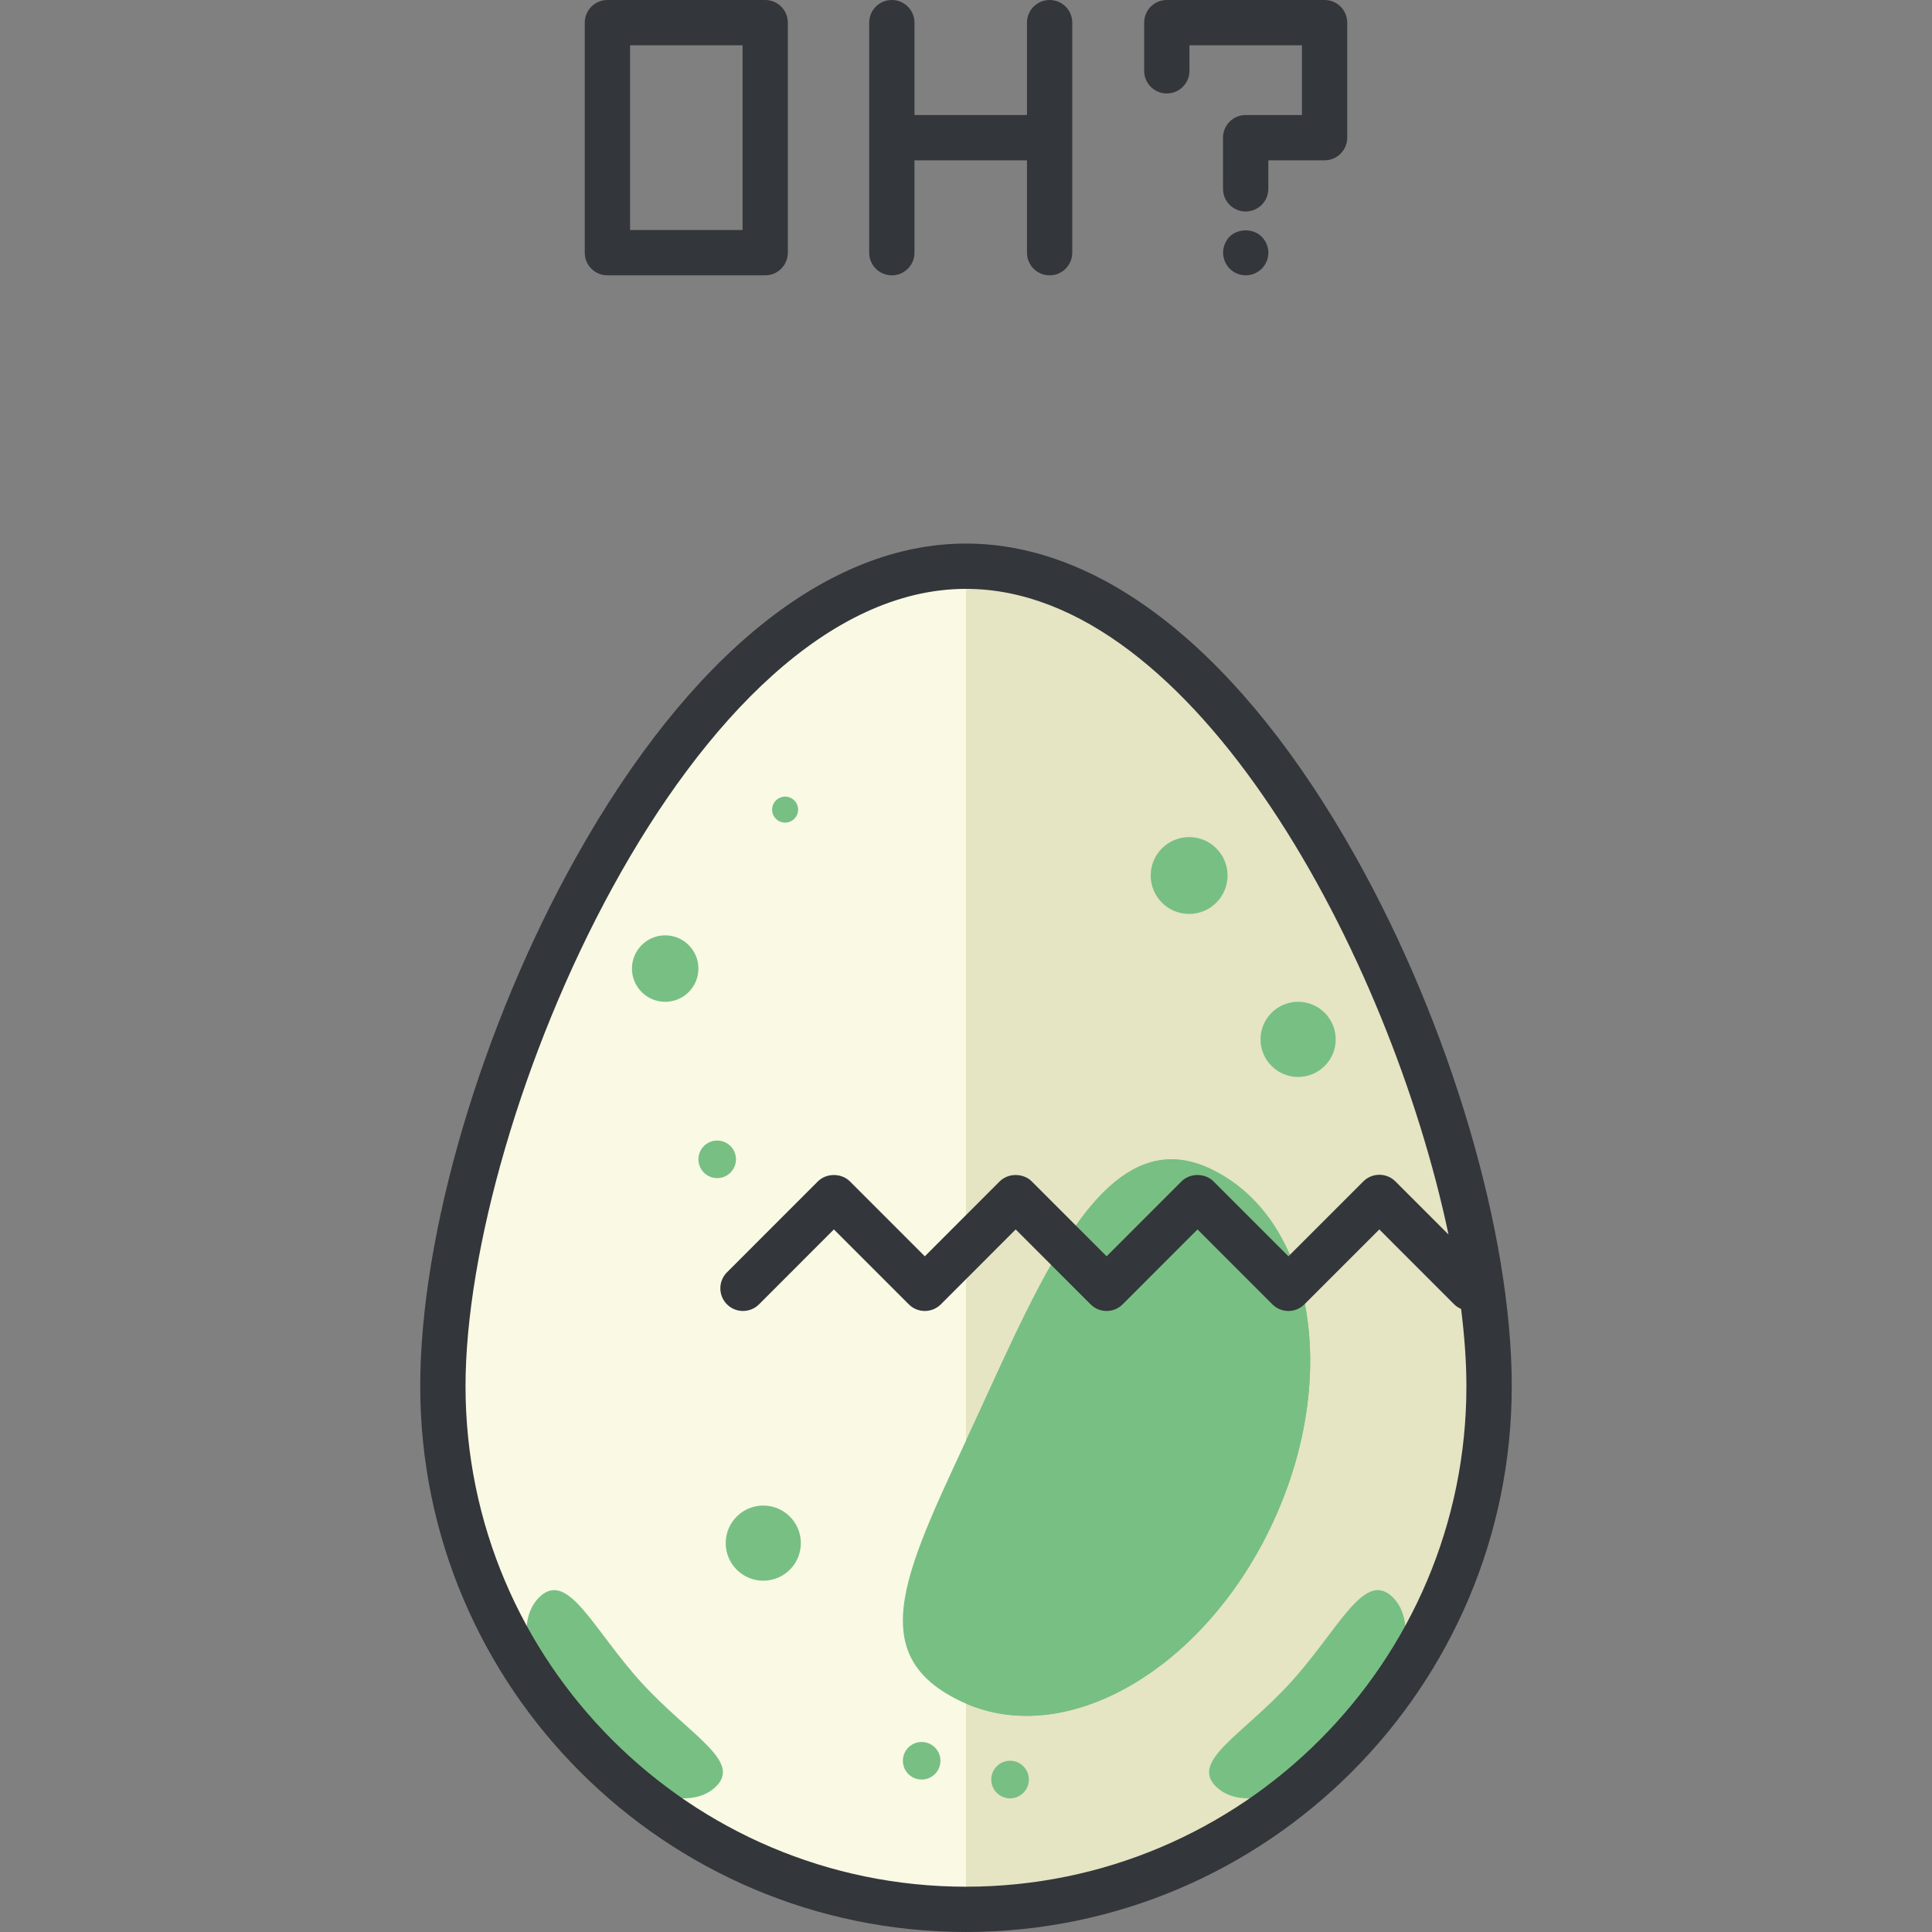 <svg width="127.971" height="127.971" xmlns="http://www.w3.org/2000/svg">

 <rect width="100%" height="100%" fill="#808080" stroke="none"/>

 <g>
  <title>background</title>
  <rect fill="none" id="canvas_background" height="402" width="582" y="-1" x="-1"/>
 </g>
 <g>
  <title>Layer 1</title>
  <g id="svg_1">
   <g id="svg_2">
    <path id="svg_3" fill="#F9F9E4" d="m98.636,91.818c0,19.139 -15.514,34.652 -34.65,34.652s-34.65,-15.514 -34.65,-34.652c0,-19.137 15.514,-54.314 34.65,-54.314s34.65,35.178 34.65,54.314z"/>
   </g>
   <g id="svg_4">
    <path id="svg_5" fill="#E5E4C3" d="m63.985,37.504l0,88.967c19.137,0 34.65,-15.514 34.65,-34.652c0.001,-19.137 -15.513,-54.315 -34.65,-54.315z"/>
   </g>
   <g id="svg_6">
    <g id="svg_7">
     <path id="svg_8" fill="#78bf83" d="m42.514,111.479c3.197,3.494 6.719,5.203 4.847,6.918c-1.873,1.713 -5.984,0.268 -9.18,-3.227c-3.197,-3.496 -4.271,-7.719 -2.398,-9.432c1.872,-1.711 3.533,2.242 6.731,5.741z"/>
    </g>
    <g id="svg_9">
     <path id="svg_10" fill="#78bf83" d="m85.456,111.479c-3.197,3.494 -6.719,5.203 -4.848,6.918c1.874,1.713 5.984,0.268 9.181,-3.227c3.197,-3.496 4.271,-7.719 2.398,-9.432c-1.873,-1.711 -3.534,2.242 -6.731,5.741z"/>
    </g>
   </g>
   <g id="svg_11">
    <path id="svg_12" fill="#78bf83" d="m84.337,100.789c-4.509,9.766 -13.717,15.121 -20.566,11.959c-6.85,-3.162 -3.667,-8.914 0.842,-18.68c4.508,-9.766 8.634,-19.848 15.484,-16.686c6.849,3.163 8.748,13.643 4.24,23.407z"/>
   </g>
   <g id="svg_13">
    <path id="svg_14" fill="#78bf83" d="m80.097,77.383c-6.851,-3.162 -10.976,6.92 -15.484,16.686c-0.213,0.461 -0.422,0.91 -0.627,1.352l0,17.416c6.828,2.957 15.891,-2.379 20.352,-12.047c4.507,-9.765 2.608,-20.245 -4.241,-23.407z"/>
   </g>
   <g id="svg_15">
    <circle id="svg_16" fill="#78bf83" r="2.201" cy="64.156" cx="44.06"/>
   </g>
   <g id="svg_17">
    <path id="svg_18" fill="#78bf83" d="m52.865,53.625c0,0.477 -0.386,0.863 -0.862,0.863c-0.475,0 -0.86,-0.387 -0.86,-0.863c0,-0.471 0.386,-0.859 0.86,-0.859c0.476,0 0.862,0.388 0.862,0.859z"/>
   </g>
   <g id="svg_19">
    <circle id="svg_20" fill="#78bf83" r="1.244" cy="76.791" cx="47.505"/>
   </g>
   <g id="svg_21">
    <circle id="svg_22" fill="#78bf83" r="1.245" cy="117.873" cx="66.904"/>
   </g>
   <g id="svg_23">
    <circle id="svg_24" fill="#78bf83" r="1.244" cy="116.629" cx="61.048"/>
   </g>
   <g id="svg_25">
    <circle id="svg_26" fill="#78bf83" r="2.545" cy="57.992" cx="78.765"/>
   </g>
   <g id="svg_27">
    <circle id="svg_28" fill="#78bf83" r="2.489" cy="68.846" cx="85.984"/>
   </g>
   <g id="svg_29">
    <circle id="svg_30" fill="#78bf83" r="2.488" cy="102.213" cx="50.558"/>
   </g>
   <g id="svg_31">
    <path id="svg_32" fill="#33363A" d="m50.685,0l-10.452,0c-0.829,0 -1.5,0.672 -1.5,1.5l0,15.238c0,0.828 0.671,1.5 1.5,1.5l10.451,0c0.829,0 1.5,-0.672 1.5,-1.5l0,-15.238c0.001,-0.828 -0.671,-1.5 -1.499,-1.5zm-1.5,15.238l-7.451,0l0,-12.238l7.451,0l0,12.238z"/>
    <path id="svg_33" fill="#33363A" d="m69.524,0c-0.829,0 -1.5,0.672 -1.5,1.5l0,6.119l-7.451,0l0,-6.119c0,-0.828 -0.671,-1.5 -1.5,-1.5s-1.5,0.672 -1.5,1.5l0,15.238c0,0.828 0.671,1.5 1.5,1.5s1.5,-0.672 1.5,-1.5l0,-6.119l7.451,0l0,6.119c0,0.828 0.671,1.5 1.5,1.5s1.5,-0.672 1.5,-1.5l0,-15.238c0,-0.828 -0.671,-1.5 -1.5,-1.5z"/>
    <path id="svg_34" fill="#33363A" d="m87.737,0l-10.451,0c-0.829,0 -1.5,0.672 -1.5,1.5l0,3.191c0,0.828 0.671,1.5 1.5,1.5s1.5,-0.672 1.5,-1.5l0,-1.691l7.451,0l0,4.619l-3.727,0c-0.829,0 -1.5,0.672 -1.5,1.5c0,0.023 0.006,0.045 0.007,0.067c-0.001,0.023 -0.007,0.044 -0.007,0.067l0,3.256c0,0.828 0.671,1.5 1.5,1.5s1.5,-0.672 1.5,-1.5l0,-1.891l3.727,0c0.829,0 1.5,-0.672 1.5,-1.5l0,-7.618c0,-0.828 -0.671,-1.5 -1.5,-1.5z"/>
    <path id="svg_35" fill="#33363A" d="m81.445,15.675c-0.27,0.28 -0.43,0.67 -0.43,1.061c0,0.399 0.16,0.78 0.44,1.06c0.27,0.28 0.66,0.44 1.06,0.44c0.39,0 0.78,-0.16 1.06,-0.44c0.28,-0.279 0.44,-0.66 0.44,-1.06c0,-0.391 -0.16,-0.78 -0.45,-1.061c-0.55,-0.56 -1.56,-0.55 -2.12,0z"/>
   </g>
   <path id="svg_36" fill="#33363A" d="m89.795,56.751c-7.5,-13.379 -16.666,-20.747 -25.81,-20.747s-18.311,7.368 -25.81,20.747c-6.281,11.207 -10.34,24.972 -10.34,35.067c0,19.935 16.217,36.152 36.15,36.152s36.15,-16.218 36.15,-36.152c0.001,-10.095 -4.058,-23.86 -10.34,-35.067zm-25.81,68.22c-18.279,0 -33.15,-14.872 -33.15,-33.152c0,-17.847 15.009,-52.814 33.15,-52.814c15.137,0 28.085,24.338 31.961,42.769l-3.519,-3.521c-0.281,-0.281 -0.663,-0.439 -1.061,-0.439s-0.779,0.158 -1.061,0.439l-4.962,4.962l-4.961,-4.962c-0.563,-0.563 -1.56,-0.563 -2.122,0l-4.96,4.962l-4.961,-4.962c-0.563,-0.563 -1.559,-0.563 -2.122,0l-4.96,4.962l-4.961,-4.962c-0.563,-0.563 -1.558,-0.563 -2.122,0l-6.021,6.023c-0.585,0.586 -0.585,1.536 0,2.121c0.293,0.293 0.677,0.439 1.061,0.439s0.768,-0.146 1.061,-0.439l4.96,-4.963l4.962,4.963c0.293,0.293 0.676,0.439 1.06,0.439c0,0 0,0 0,0c0.384,0 0.768,-0.146 1.061,-0.439l4.959,-4.962l4.962,4.962c0.293,0.293 0.676,0.439 1.06,0.439c0,0 0,0 0,0c0.384,0 0.768,-0.146 1.061,-0.439l4.959,-4.962l4.96,4.962c0.293,0.293 0.677,0.439 1.061,0.439s0.768,-0.146 1.06,-0.439l4.962,-4.962l4.959,4.962c0.135,0.135 0.294,0.232 0.459,0.305c0.227,1.814 0.351,3.536 0.351,5.117c0.005,18.28 -14.866,33.152 -33.146,33.152z"/>
  </g>
  <g id="svg_37"/>
  <g id="svg_38"/>
  <g id="svg_39"/>
  <g id="svg_40"/>
  <g id="svg_41"/>
  <g id="svg_42"/>
  <g id="svg_43"/>
  <g id="svg_44"/>
  <g id="svg_45"/>
  <g id="svg_46"/>
  <g id="svg_47"/>
  <g id="svg_48"/>
  <g id="svg_49"/>
  <g id="svg_50"/>
  <g id="svg_51"/>
 </g>
</svg>